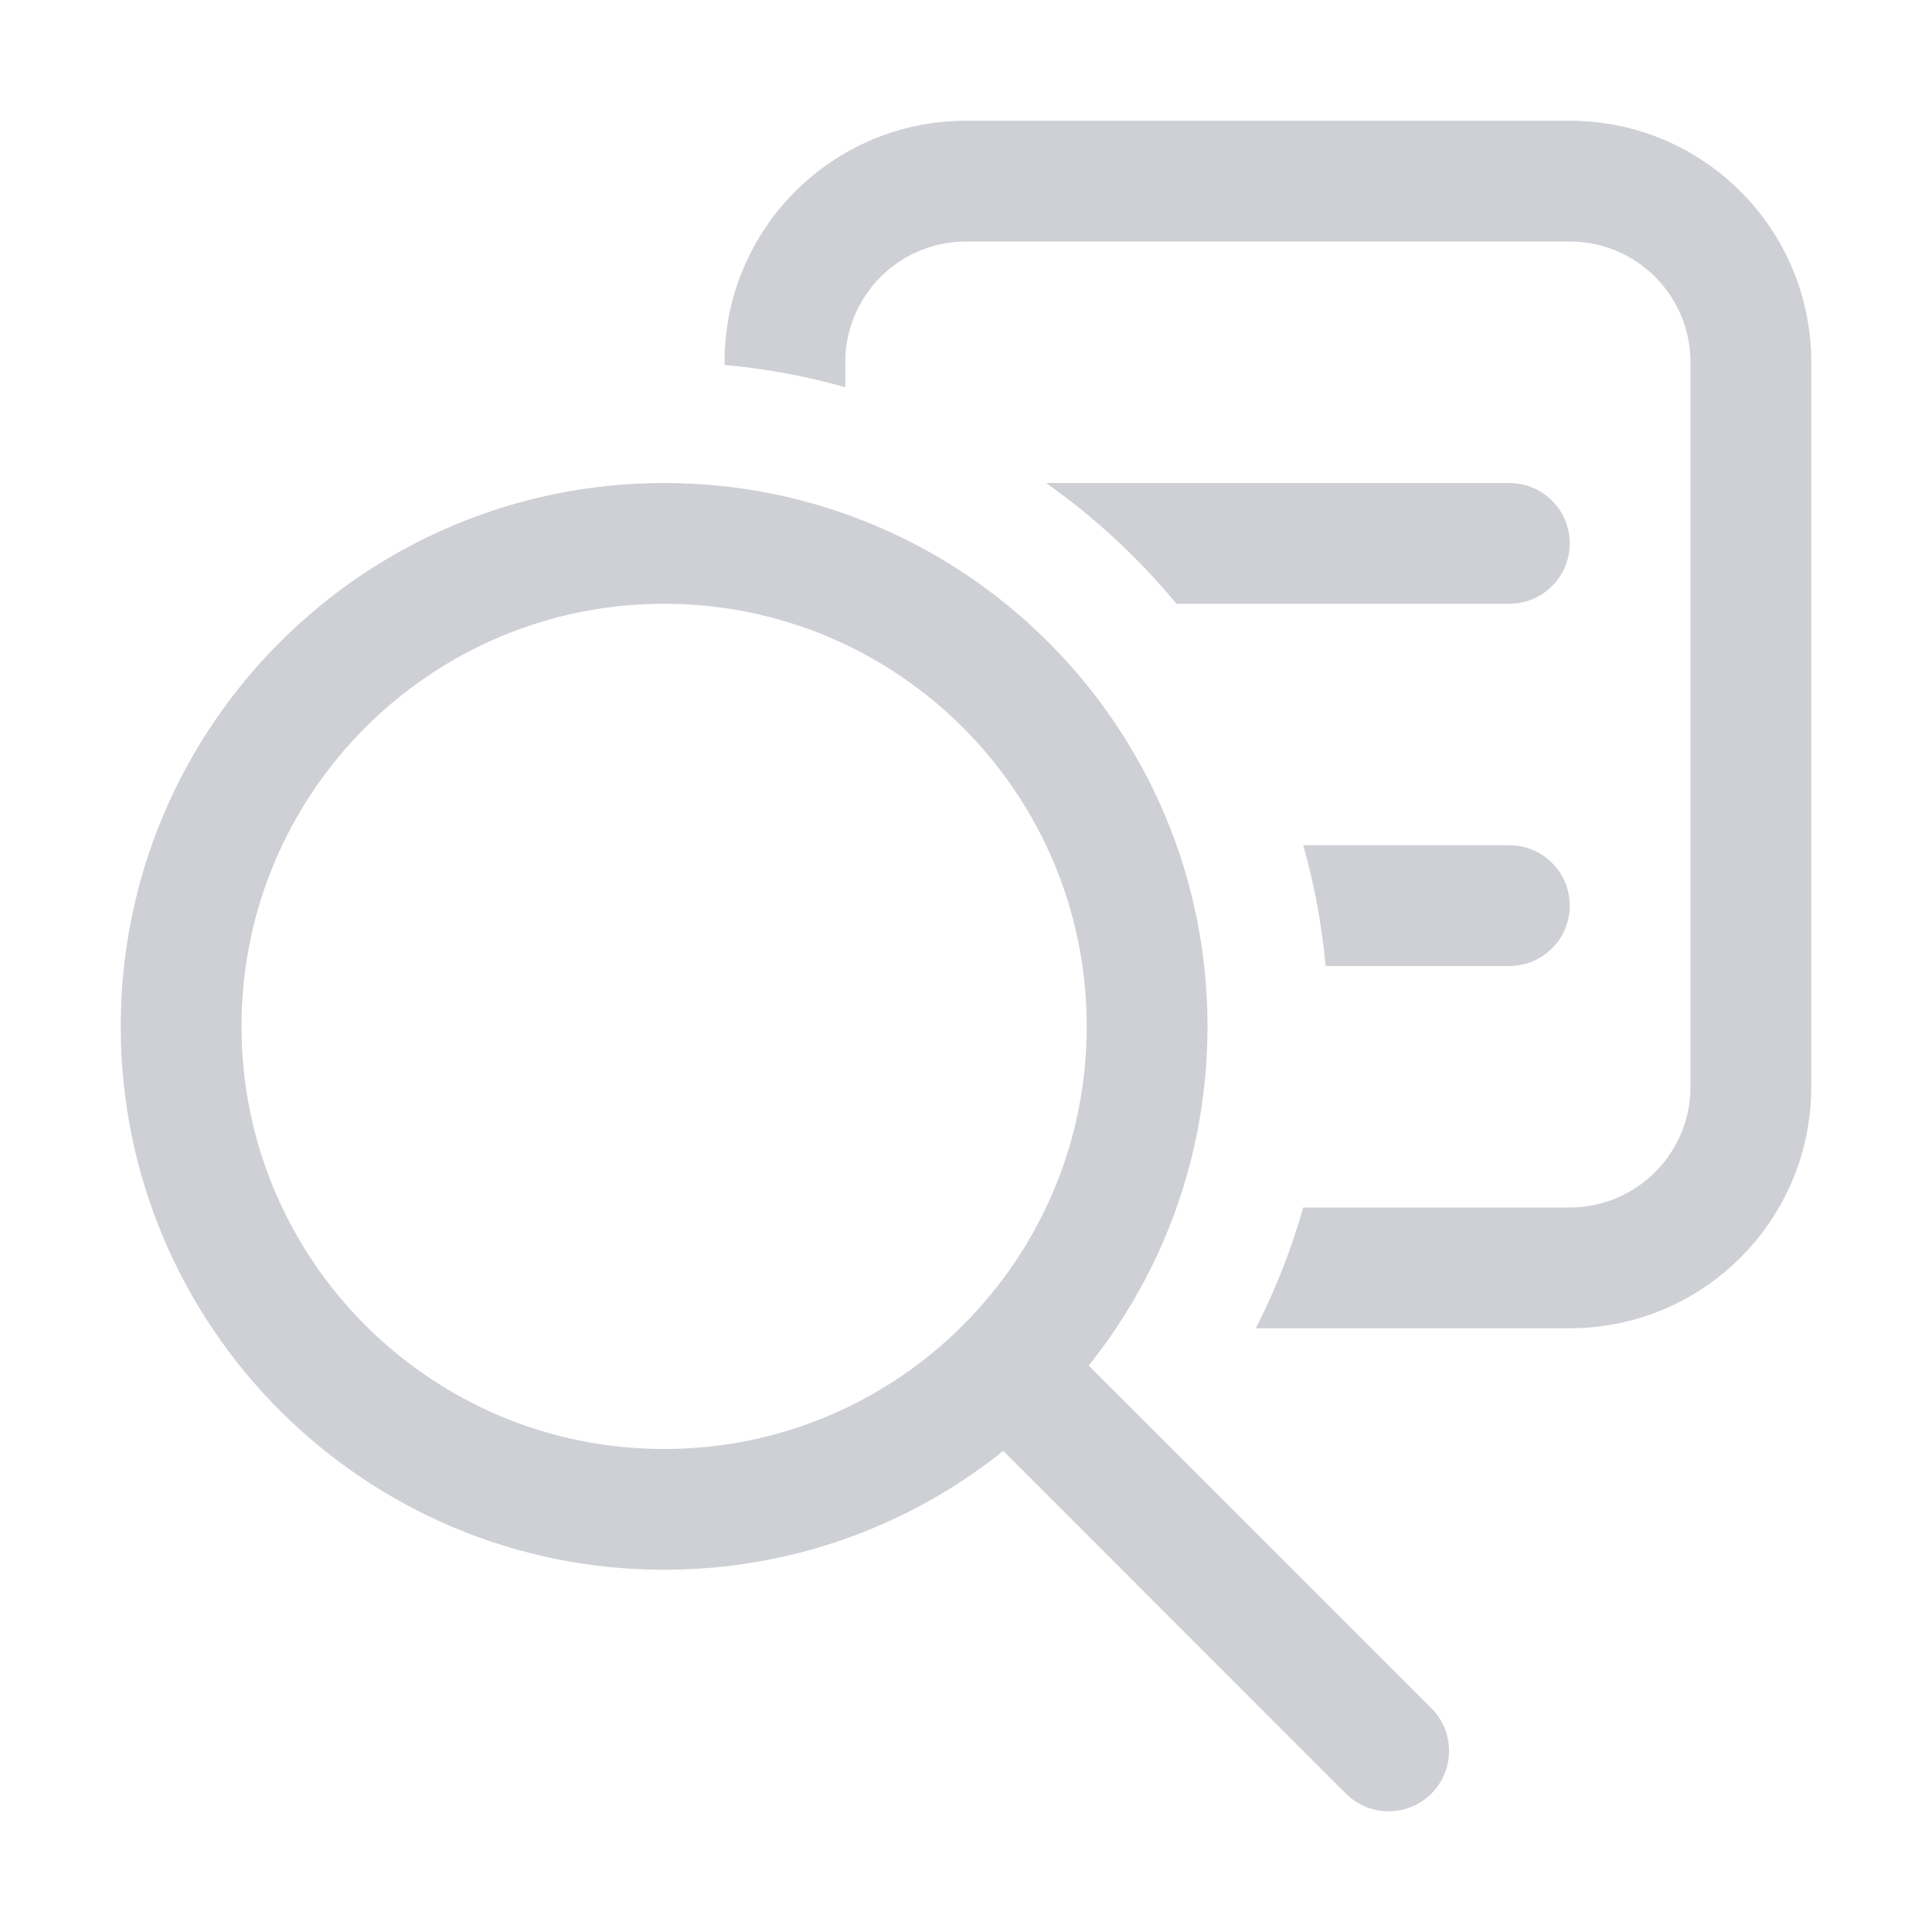 <!-- Copyright 2000-2023 JetBrains s.r.o. and contributors. Use of this source code is governed by the Apache 2.0 license. -->
<svg width="16" height="16" viewBox="0 0 16 16" fill="none" xmlns="http://www.w3.org/2000/svg">
<path d="M6 3.022V3C6 1.895 6.895 1 8 1H13C14.105 1 15 1.895 15 3V9C15 10.105 14.105 11 13 11H10.4C10.562 10.683 10.694 10.349 10.793 10H13C13.552 10 14 9.552 14 9V3C14 2.448 13.552 2 13 2H8C7.448 2 7 2.448 7 3V3.207C6.678 3.116 6.343 3.053 6 3.022Z" fill="#CED0D6"/>
<path d="M9.743 5C9.429 4.621 9.066 4.284 8.663 4H12.5C12.776 4 13 4.224 13 4.5C13 4.776 12.776 5 12.5 5H9.743Z" fill="#CED0D6"/>
<path d="M10.978 8C10.947 7.657 10.884 7.322 10.793 7H12.5C12.776 7 13 7.224 13 7.5C13 7.776 12.776 8 12.5 8H10.978Z" fill="#CED0D6"/>
<path fill-rule="evenodd" clip-rule="evenodd" d="M5.5 13C6.563 13 7.539 12.632 8.309 12.016L11.146 14.854C11.342 15.049 11.658 15.049 11.854 14.854C12.049 14.658 12.049 14.342 11.854 14.146L9.016 11.309C9.632 10.539 10 9.563 10 8.5C10 6.015 7.985 4 5.5 4C3.015 4 1 6.015 1 8.5C1 10.985 3.015 13 5.5 13ZM5.5 12C7.433 12 9 10.433 9 8.5C9 6.567 7.433 5 5.5 5C3.567 5 2 6.567 2 8.5C2 10.433 3.567 12 5.5 12Z" fill="#CED0D6"/>
</svg>
